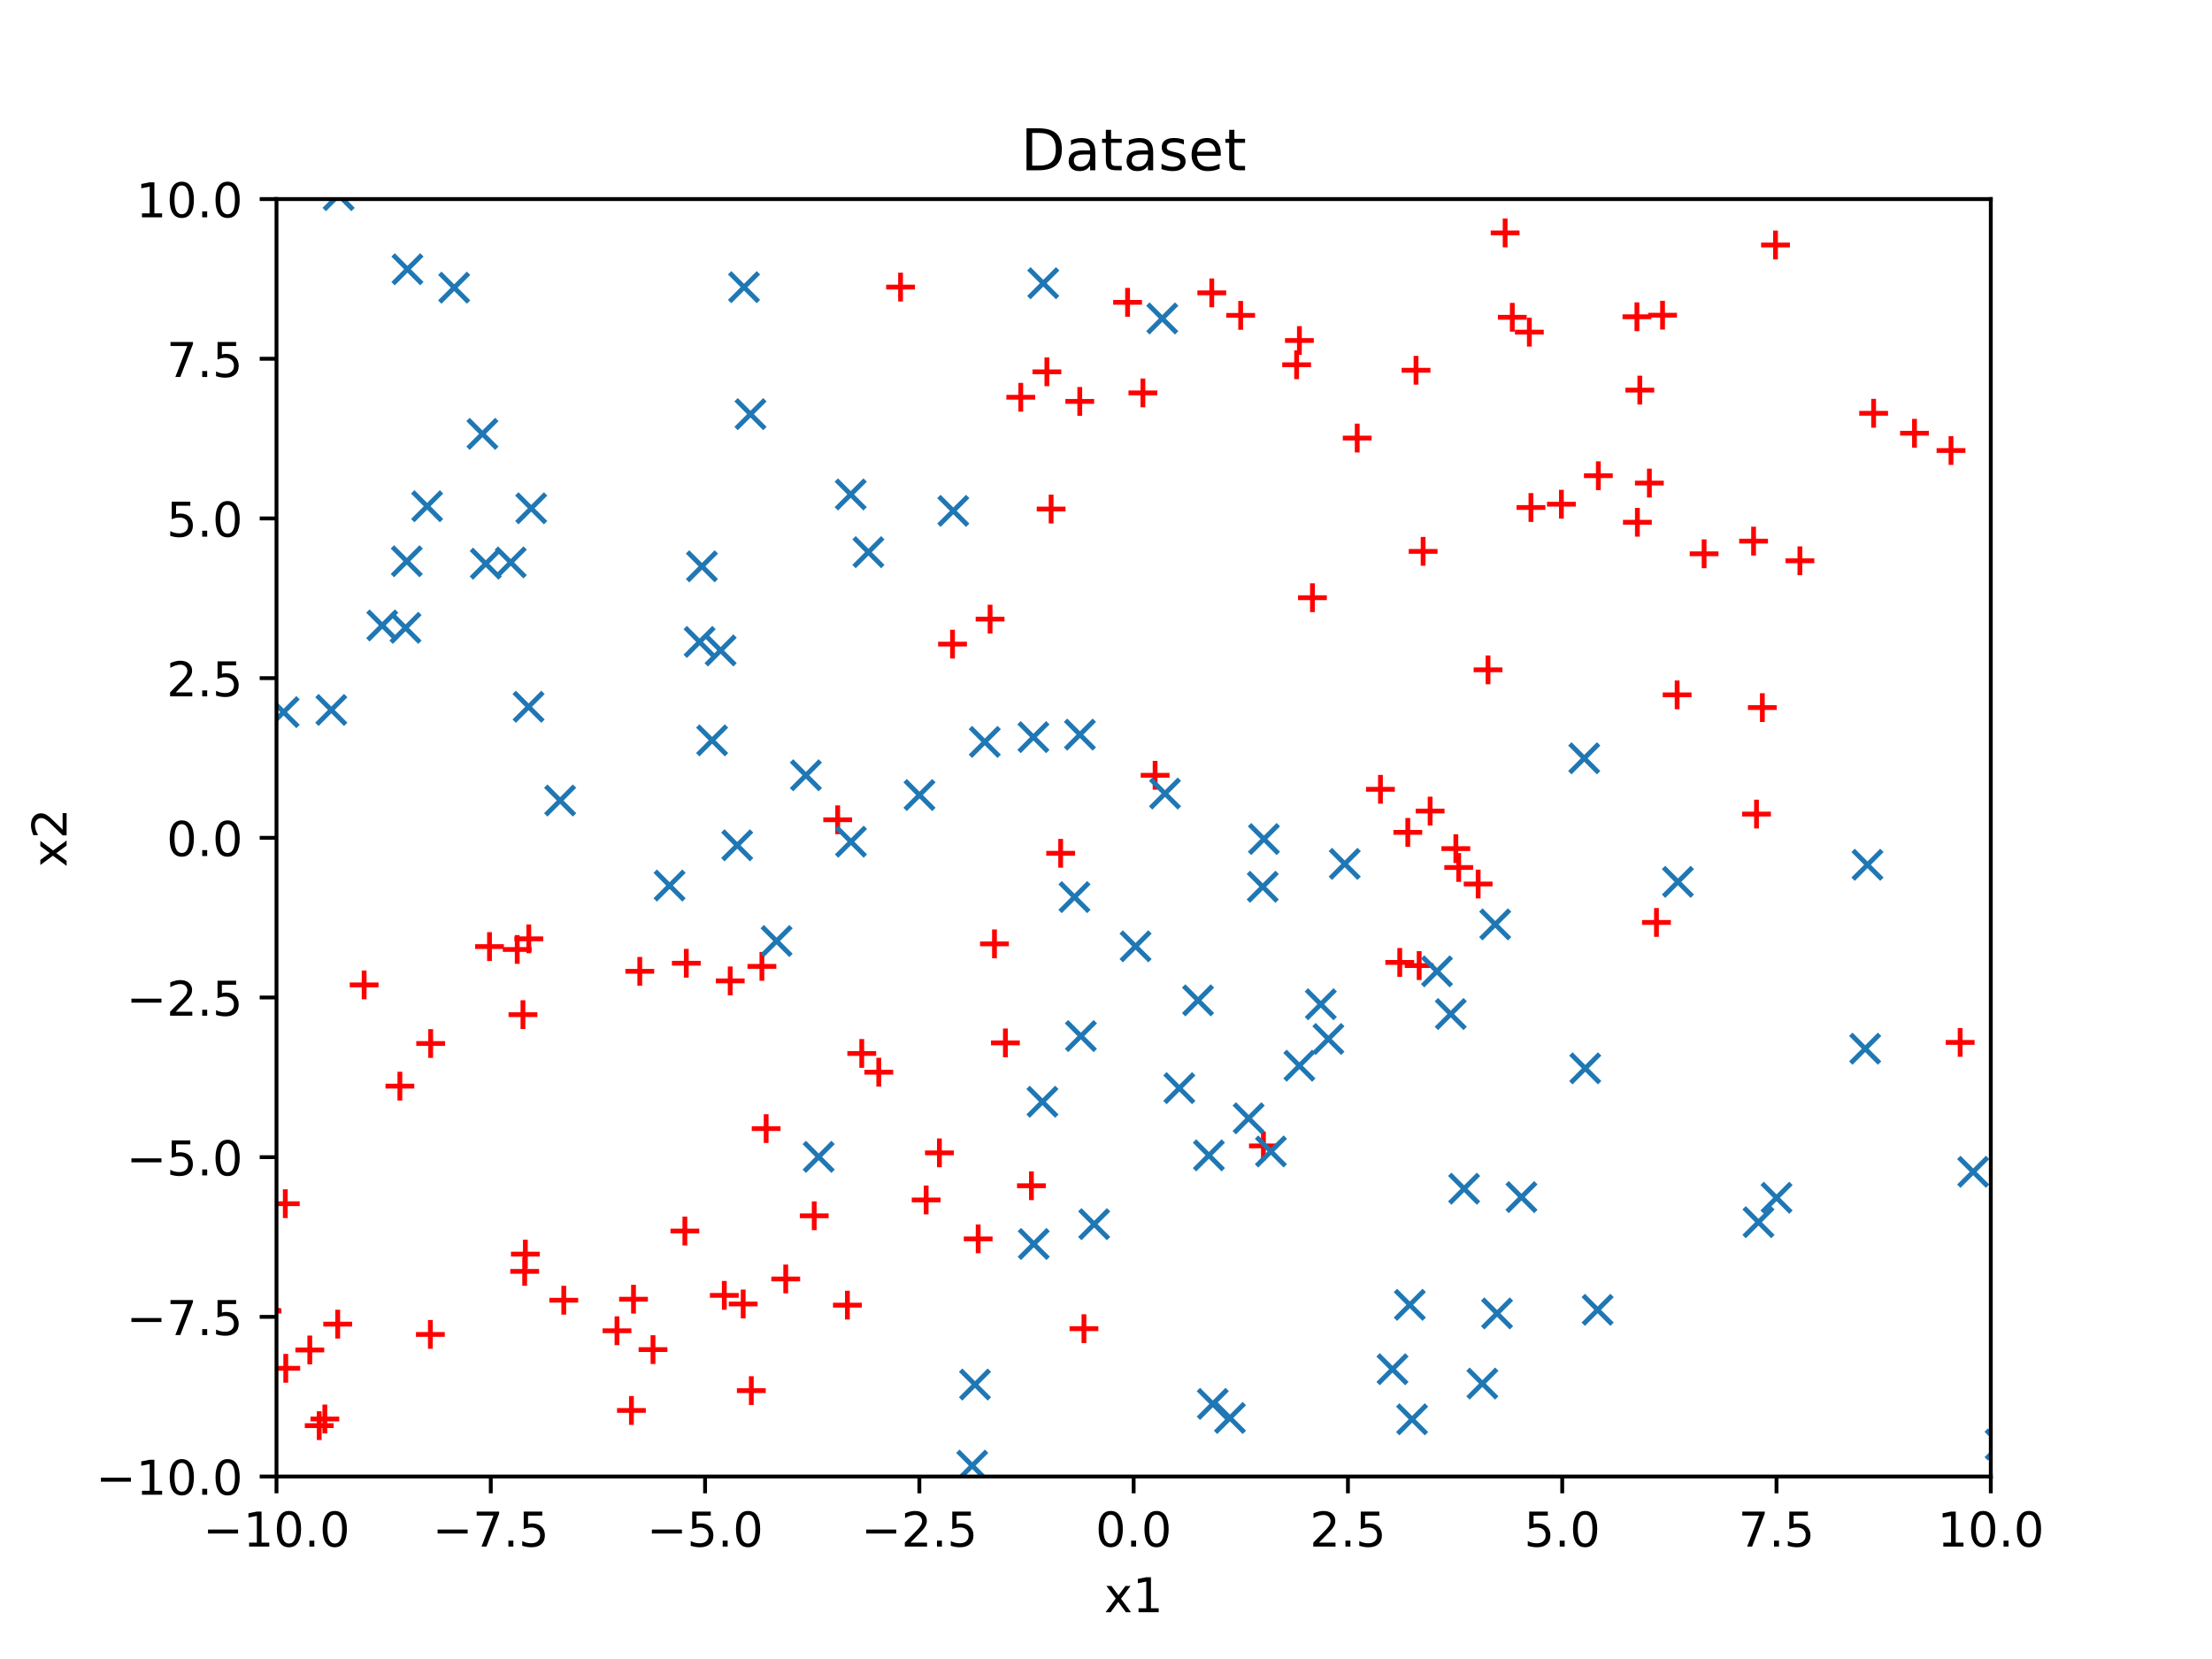 <?xml version="1.0" encoding="utf-8" standalone="no"?>
<!DOCTYPE svg PUBLIC "-//W3C//DTD SVG 1.1//EN"
  "http://www.w3.org/Graphics/SVG/1.1/DTD/svg11.dtd">
<!-- Created with matplotlib (https://matplotlib.org/) -->
<svg height="345.6pt" version="1.1" viewBox="0 0 460.8 345.6" width="460.8pt" xmlns="http://www.w3.org/2000/svg" xmlns:xlink="http://www.w3.org/1999/xlink">
 <defs>
  <style type="text/css">
*{stroke-linecap:butt;stroke-linejoin:round;}
  </style>
 </defs>
 <g id="figure_1">
  <g id="patch_1">
   <path d="M 0 345.6 
L 460.8 345.6 
L 460.8 0 
L 0 0 
z
" style="fill:#ffffff;"/>
  </g>
  <g id="axes_1">
   <g id="patch_2">
    <path d="M 57.6 307.584 
L 414.72 307.584 
L 414.72 41.472 
L 57.6 41.472 
z
" style="fill:#ffffff;"/>
   </g>
   <g id="matplotlib.axis_1">
    <g id="xtick_1">
     <g id="line2d_1">
      <defs>
       <path d="M 0 0 
L 0 3.5 
" id="mf92f928854" style="stroke:#000000;stroke-width:0.8;"/>
      </defs>
      <g>
       <use style="stroke:#000000;stroke-width:0.8;" x="57.6" xlink:href="#mf92f928854" y="307.584"/>
      </g>
     </g>
     <g id="text_1">
      <!-- −10.0 -->
      <defs>
       <path d="M 10.594 35.5 
L 73.188 35.5 
L 73.188 27.203 
L 10.594 27.203 
z
" id="DejaVuSans-8722"/>
       <path d="M 12.406 8.297 
L 28.516 8.297 
L 28.516 63.922 
L 10.984 60.406 
L 10.984 69.391 
L 28.422 72.906 
L 38.281 72.906 
L 38.281 8.297 
L 54.391 8.297 
L 54.391 0 
L 12.406 0 
z
" id="DejaVuSans-49"/>
       <path d="M 31.781 66.406 
Q 24.172 66.406 20.328 58.906 
Q 16.5 51.422 16.5 36.375 
Q 16.5 21.391 20.328 13.891 
Q 24.172 6.391 31.781 6.391 
Q 39.453 6.391 43.281 13.891 
Q 47.125 21.391 47.125 36.375 
Q 47.125 51.422 43.281 58.906 
Q 39.453 66.406 31.781 66.406 
z
M 31.781 74.219 
Q 44.047 74.219 50.516 64.516 
Q 56.984 54.828 56.984 36.375 
Q 56.984 17.969 50.516 8.266 
Q 44.047 -1.422 31.781 -1.422 
Q 19.531 -1.422 13.062 8.266 
Q 6.594 17.969 6.594 36.375 
Q 6.594 54.828 13.062 64.516 
Q 19.531 74.219 31.781 74.219 
z
" id="DejaVuSans-48"/>
       <path d="M 10.688 12.406 
L 21 12.406 
L 21 0 
L 10.688 0 
z
" id="DejaVuSans-46"/>
      </defs>
      <g transform="translate(42.277 322.182)scale(0.1 -0.1)">
       <use xlink:href="#DejaVuSans-8722"/>
       <use x="83.789" xlink:href="#DejaVuSans-49"/>
       <use x="147.412" xlink:href="#DejaVuSans-48"/>
       <use x="211.035" xlink:href="#DejaVuSans-46"/>
       <use x="242.822" xlink:href="#DejaVuSans-48"/>
      </g>
     </g>
    </g>
    <g id="xtick_2">
     <g id="line2d_2">
      <g>
       <use style="stroke:#000000;stroke-width:0.8;" x="102.24" xlink:href="#mf92f928854" y="307.584"/>
      </g>
     </g>
     <g id="text_2">
      <!-- −7.5 -->
      <defs>
       <path d="M 8.203 72.906 
L 55.078 72.906 
L 55.078 68.703 
L 28.609 0 
L 18.312 0 
L 43.219 64.594 
L 8.203 64.594 
z
" id="DejaVuSans-55"/>
       <path d="M 10.797 72.906 
L 49.516 72.906 
L 49.516 64.594 
L 19.828 64.594 
L 19.828 46.734 
Q 21.969 47.469 24.109 47.828 
Q 26.266 48.188 28.422 48.188 
Q 40.625 48.188 47.75 41.5 
Q 54.891 34.812 54.891 23.391 
Q 54.891 11.625 47.562 5.094 
Q 40.234 -1.422 26.906 -1.422 
Q 22.312 -1.422 17.547 -0.641 
Q 12.797 0.141 7.719 1.703 
L 7.719 11.625 
Q 12.109 9.234 16.797 8.062 
Q 21.484 6.891 26.703 6.891 
Q 35.156 6.891 40.078 11.328 
Q 45.016 15.766 45.016 23.391 
Q 45.016 31 40.078 35.438 
Q 35.156 39.891 26.703 39.891 
Q 22.75 39.891 18.812 39.016 
Q 14.891 38.141 10.797 36.281 
z
" id="DejaVuSans-53"/>
      </defs>
      <g transform="translate(90.099 322.182)scale(0.1 -0.1)">
       <use xlink:href="#DejaVuSans-8722"/>
       <use x="83.789" xlink:href="#DejaVuSans-55"/>
       <use x="147.412" xlink:href="#DejaVuSans-46"/>
       <use x="179.199" xlink:href="#DejaVuSans-53"/>
      </g>
     </g>
    </g>
    <g id="xtick_3">
     <g id="line2d_3">
      <g>
       <use style="stroke:#000000;stroke-width:0.8;" x="146.88" xlink:href="#mf92f928854" y="307.584"/>
      </g>
     </g>
     <g id="text_3">
      <!-- −5.0 -->
      <g transform="translate(134.739 322.182)scale(0.1 -0.1)">
       <use xlink:href="#DejaVuSans-8722"/>
       <use x="83.789" xlink:href="#DejaVuSans-53"/>
       <use x="147.412" xlink:href="#DejaVuSans-46"/>
       <use x="179.199" xlink:href="#DejaVuSans-48"/>
      </g>
     </g>
    </g>
    <g id="xtick_4">
     <g id="line2d_4">
      <g>
       <use style="stroke:#000000;stroke-width:0.8;" x="191.52" xlink:href="#mf92f928854" y="307.584"/>
      </g>
     </g>
     <g id="text_4">
      <!-- −2.5 -->
      <defs>
       <path d="M 19.188 8.297 
L 53.609 8.297 
L 53.609 0 
L 7.328 0 
L 7.328 8.297 
Q 12.938 14.109 22.625 23.891 
Q 32.328 33.688 34.812 36.531 
Q 39.547 41.844 41.422 45.531 
Q 43.312 49.219 43.312 52.781 
Q 43.312 58.594 39.234 62.25 
Q 35.156 65.922 28.609 65.922 
Q 23.969 65.922 18.812 64.312 
Q 13.672 62.703 7.812 59.422 
L 7.812 69.391 
Q 13.766 71.781 18.938 73 
Q 24.125 74.219 28.422 74.219 
Q 39.75 74.219 46.484 68.547 
Q 53.219 62.891 53.219 53.422 
Q 53.219 48.922 51.531 44.891 
Q 49.859 40.875 45.406 35.406 
Q 44.188 33.984 37.641 27.219 
Q 31.109 20.453 19.188 8.297 
z
" id="DejaVuSans-50"/>
      </defs>
      <g transform="translate(179.379 322.182)scale(0.1 -0.1)">
       <use xlink:href="#DejaVuSans-8722"/>
       <use x="83.789" xlink:href="#DejaVuSans-50"/>
       <use x="147.412" xlink:href="#DejaVuSans-46"/>
       <use x="179.199" xlink:href="#DejaVuSans-53"/>
      </g>
     </g>
    </g>
    <g id="xtick_5">
     <g id="line2d_5">
      <g>
       <use style="stroke:#000000;stroke-width:0.8;" x="236.16" xlink:href="#mf92f928854" y="307.584"/>
      </g>
     </g>
     <g id="text_5">
      <!-- 0.0 -->
      <g transform="translate(228.208 322.182)scale(0.1 -0.1)">
       <use xlink:href="#DejaVuSans-48"/>
       <use x="63.623" xlink:href="#DejaVuSans-46"/>
       <use x="95.41" xlink:href="#DejaVuSans-48"/>
      </g>
     </g>
    </g>
    <g id="xtick_6">
     <g id="line2d_6">
      <g>
       <use style="stroke:#000000;stroke-width:0.8;" x="280.8" xlink:href="#mf92f928854" y="307.584"/>
      </g>
     </g>
     <g id="text_6">
      <!-- 2.5 -->
      <g transform="translate(272.848 322.182)scale(0.1 -0.1)">
       <use xlink:href="#DejaVuSans-50"/>
       <use x="63.623" xlink:href="#DejaVuSans-46"/>
       <use x="95.41" xlink:href="#DejaVuSans-53"/>
      </g>
     </g>
    </g>
    <g id="xtick_7">
     <g id="line2d_7">
      <g>
       <use style="stroke:#000000;stroke-width:0.8;" x="325.44" xlink:href="#mf92f928854" y="307.584"/>
      </g>
     </g>
     <g id="text_7">
      <!-- 5.0 -->
      <g transform="translate(317.488 322.182)scale(0.1 -0.1)">
       <use xlink:href="#DejaVuSans-53"/>
       <use x="63.623" xlink:href="#DejaVuSans-46"/>
       <use x="95.41" xlink:href="#DejaVuSans-48"/>
      </g>
     </g>
    </g>
    <g id="xtick_8">
     <g id="line2d_8">
      <g>
       <use style="stroke:#000000;stroke-width:0.8;" x="370.08" xlink:href="#mf92f928854" y="307.584"/>
      </g>
     </g>
     <g id="text_8">
      <!-- 7.5 -->
      <g transform="translate(362.128 322.182)scale(0.1 -0.1)">
       <use xlink:href="#DejaVuSans-55"/>
       <use x="63.623" xlink:href="#DejaVuSans-46"/>
       <use x="95.41" xlink:href="#DejaVuSans-53"/>
      </g>
     </g>
    </g>
    <g id="xtick_9">
     <g id="line2d_9">
      <g>
       <use style="stroke:#000000;stroke-width:0.8;" x="414.72" xlink:href="#mf92f928854" y="307.584"/>
      </g>
     </g>
     <g id="text_9">
      <!-- 10.0 -->
      <g transform="translate(403.587 322.182)scale(0.1 -0.1)">
       <use xlink:href="#DejaVuSans-49"/>
       <use x="63.623" xlink:href="#DejaVuSans-48"/>
       <use x="127.246" xlink:href="#DejaVuSans-46"/>
       <use x="159.033" xlink:href="#DejaVuSans-48"/>
      </g>
     </g>
    </g>
    <g id="text_10">
     <!-- x1 -->
     <defs>
      <path d="M 54.891 54.688 
L 35.109 28.078 
L 55.906 0 
L 45.312 0 
L 29.391 21.484 
L 13.484 0 
L 2.875 0 
L 24.125 28.609 
L 4.688 54.688 
L 15.281 54.688 
L 29.781 35.203 
L 44.281 54.688 
z
" id="DejaVuSans-120"/>
     </defs>
     <g transform="translate(230.019 335.861)scale(0.1 -0.1)">
      <use xlink:href="#DejaVuSans-120"/>
      <use x="59.18" xlink:href="#DejaVuSans-49"/>
     </g>
    </g>
   </g>
   <g id="matplotlib.axis_2">
    <g id="ytick_1">
     <g id="line2d_10">
      <defs>
       <path d="M 0 0 
L -3.5 0 
" id="meedbbfdfb5" style="stroke:#000000;stroke-width:0.8;"/>
      </defs>
      <g>
       <use style="stroke:#000000;stroke-width:0.8;" x="57.6" xlink:href="#meedbbfdfb5" y="307.584"/>
      </g>
     </g>
     <g id="text_11">
      <!-- −10.0 -->
      <g transform="translate(19.955 311.383)scale(0.1 -0.1)">
       <use xlink:href="#DejaVuSans-8722"/>
       <use x="83.789" xlink:href="#DejaVuSans-49"/>
       <use x="147.412" xlink:href="#DejaVuSans-48"/>
       <use x="211.035" xlink:href="#DejaVuSans-46"/>
       <use x="242.822" xlink:href="#DejaVuSans-48"/>
      </g>
     </g>
    </g>
    <g id="ytick_2">
     <g id="line2d_11">
      <g>
       <use style="stroke:#000000;stroke-width:0.8;" x="57.6" xlink:href="#meedbbfdfb5" y="274.32"/>
      </g>
     </g>
     <g id="text_12">
      <!-- −7.5 -->
      <g transform="translate(26.317 278.119)scale(0.1 -0.1)">
       <use xlink:href="#DejaVuSans-8722"/>
       <use x="83.789" xlink:href="#DejaVuSans-55"/>
       <use x="147.412" xlink:href="#DejaVuSans-46"/>
       <use x="179.199" xlink:href="#DejaVuSans-53"/>
      </g>
     </g>
    </g>
    <g id="ytick_3">
     <g id="line2d_12">
      <g>
       <use style="stroke:#000000;stroke-width:0.8;" x="57.6" xlink:href="#meedbbfdfb5" y="241.056"/>
      </g>
     </g>
     <g id="text_13">
      <!-- −5.0 -->
      <g transform="translate(26.317 244.855)scale(0.1 -0.1)">
       <use xlink:href="#DejaVuSans-8722"/>
       <use x="83.789" xlink:href="#DejaVuSans-53"/>
       <use x="147.412" xlink:href="#DejaVuSans-46"/>
       <use x="179.199" xlink:href="#DejaVuSans-48"/>
      </g>
     </g>
    </g>
    <g id="ytick_4">
     <g id="line2d_13">
      <g>
       <use style="stroke:#000000;stroke-width:0.8;" x="57.6" xlink:href="#meedbbfdfb5" y="207.792"/>
      </g>
     </g>
     <g id="text_14">
      <!-- −2.5 -->
      <g transform="translate(26.317 211.591)scale(0.1 -0.1)">
       <use xlink:href="#DejaVuSans-8722"/>
       <use x="83.789" xlink:href="#DejaVuSans-50"/>
       <use x="147.412" xlink:href="#DejaVuSans-46"/>
       <use x="179.199" xlink:href="#DejaVuSans-53"/>
      </g>
     </g>
    </g>
    <g id="ytick_5">
     <g id="line2d_14">
      <g>
       <use style="stroke:#000000;stroke-width:0.8;" x="57.6" xlink:href="#meedbbfdfb5" y="174.528"/>
      </g>
     </g>
     <g id="text_15">
      <!-- 0.0 -->
      <g transform="translate(34.697 178.327)scale(0.1 -0.1)">
       <use xlink:href="#DejaVuSans-48"/>
       <use x="63.623" xlink:href="#DejaVuSans-46"/>
       <use x="95.41" xlink:href="#DejaVuSans-48"/>
      </g>
     </g>
    </g>
    <g id="ytick_6">
     <g id="line2d_15">
      <g>
       <use style="stroke:#000000;stroke-width:0.8;" x="57.6" xlink:href="#meedbbfdfb5" y="141.264"/>
      </g>
     </g>
     <g id="text_16">
      <!-- 2.5 -->
      <g transform="translate(34.697 145.063)scale(0.1 -0.1)">
       <use xlink:href="#DejaVuSans-50"/>
       <use x="63.623" xlink:href="#DejaVuSans-46"/>
       <use x="95.41" xlink:href="#DejaVuSans-53"/>
      </g>
     </g>
    </g>
    <g id="ytick_7">
     <g id="line2d_16">
      <g>
       <use style="stroke:#000000;stroke-width:0.8;" x="57.6" xlink:href="#meedbbfdfb5" y="108"/>
      </g>
     </g>
     <g id="text_17">
      <!-- 5.0 -->
      <g transform="translate(34.697 111.799)scale(0.1 -0.1)">
       <use xlink:href="#DejaVuSans-53"/>
       <use x="63.623" xlink:href="#DejaVuSans-46"/>
       <use x="95.41" xlink:href="#DejaVuSans-48"/>
      </g>
     </g>
    </g>
    <g id="ytick_8">
     <g id="line2d_17">
      <g>
       <use style="stroke:#000000;stroke-width:0.8;" x="57.6" xlink:href="#meedbbfdfb5" y="74.736"/>
      </g>
     </g>
     <g id="text_18">
      <!-- 7.5 -->
      <g transform="translate(34.697 78.535)scale(0.1 -0.1)">
       <use xlink:href="#DejaVuSans-55"/>
       <use x="63.623" xlink:href="#DejaVuSans-46"/>
       <use x="95.41" xlink:href="#DejaVuSans-53"/>
      </g>
     </g>
    </g>
    <g id="ytick_9">
     <g id="line2d_18">
      <g>
       <use style="stroke:#000000;stroke-width:0.8;" x="57.6" xlink:href="#meedbbfdfb5" y="41.472"/>
      </g>
     </g>
     <g id="text_19">
      <!-- 10.0 -->
      <g transform="translate(28.334 45.271)scale(0.1 -0.1)">
       <use xlink:href="#DejaVuSans-49"/>
       <use x="63.623" xlink:href="#DejaVuSans-48"/>
       <use x="127.246" xlink:href="#DejaVuSans-46"/>
       <use x="159.033" xlink:href="#DejaVuSans-48"/>
      </g>
     </g>
    </g>
    <g id="text_20">
     <!-- x2 -->
     <g transform="translate(13.875 180.669)rotate(-90)scale(0.1 -0.1)">
      <use xlink:href="#DejaVuSans-120"/>
      <use x="59.18" xlink:href="#DejaVuSans-50"/>
     </g>
    </g>
   </g>
   <g id="line2d_19">
    <defs>
     <path d="M -3 0 
L 3 0 
M 0 3 
L 0 -3 
" id="m9017fbac3b" style="stroke:#ff0000;"/>
    </defs>
    <g clip-path="url(#p4b00dcf772)">
     <use style="fill:#ff0000;stroke:#ff0000;" x="270.689" xlink:href="#m9017fbac3b" y="70.936"/>
     <use style="fill:#ff0000;stroke:#ff0000;" x="258.455" xlink:href="#m9017fbac3b" y="65.698"/>
     <use style="fill:#ff0000;stroke:#ff0000;" x="442.585" xlink:href="#m9017fbac3b" y="113.683"/>
     <use style="fill:#ff0000;stroke:#ff0000;" x="345.071" xlink:href="#m9017fbac3b" y="192.16"/>
     <use style="fill:#ff0000;stroke:#ff0000;" x="77.43" xlink:href="#m9017fbac3b" y="324.369"/>
     <use style="fill:#ff0000;stroke:#ff0000;" x="64.536" xlink:href="#m9017fbac3b" y="281.222"/>
     <use style="fill:#ff0000;stroke:#ff0000;" x="108.941" xlink:href="#m9017fbac3b" y="211.369"/>
     <use style="fill:#ff0000;stroke:#ff0000;" x="365.912" xlink:href="#m9017fbac3b" y="169.586"/>
     <use style="fill:#ff0000;stroke:#ff0000;" x="116.463" xlink:href="#m9017fbac3b" y="335.233"/>
     <use style="fill:#ff0000;stroke:#ff0000;" x="131.971" xlink:href="#m9017fbac3b" y="270.646"/>
     <use style="fill:#ff0000;stroke:#ff0000;" x="318.926" xlink:href="#m9017fbac3b" y="105.721"/>
     <use style="fill:#ff0000;stroke:#ff0000;" x="293.271" xlink:href="#m9017fbac3b" y="173.395"/>
     <use style="fill:#ff0000;stroke:#ff0000;" x="367.13" xlink:href="#m9017fbac3b" y="147.403"/>
     <use style="fill:#ff0000;stroke:#ff0000;" x="303.279" xlink:href="#m9017fbac3b" y="176.784"/>
     <use style="fill:#ff0000;stroke:#ff0000;" x="309.984" xlink:href="#m9017fbac3b" y="139.54"/>
     <use style="fill:#ff0000;stroke:#ff0000;" x="169.617" xlink:href="#m9017fbac3b" y="253.272"/>
     <use style="fill:#ff0000;stroke:#ff0000;" x="270.109" xlink:href="#m9017fbac3b" y="75.985"/>
     <use style="fill:#ff0000;stroke:#ff0000;" x="198.43" xlink:href="#m9017fbac3b" y="134.182"/>
     <use style="fill:#ff0000;stroke:#ff0000;" x="179.52" xlink:href="#m9017fbac3b" y="219.454"/>
     <use style="fill:#ff0000;stroke:#ff0000;" x="117.442" xlink:href="#m9017fbac3b" y="270.858"/>
     <use style="fill:#ff0000;stroke:#ff0000;" x="30.772" xlink:href="#m9017fbac3b" y="251.647"/>
     <use style="fill:#ff0000;stroke:#ff0000;" x="187.604" xlink:href="#m9017fbac3b" y="59.805"/>
     <use style="fill:#ff0000;stroke:#ff0000;" x="282.73" xlink:href="#m9017fbac3b" y="91.256"/>
     <use style="fill:#ff0000;stroke:#ff0000;" x="349.378" xlink:href="#m9017fbac3b" y="144.75"/>
     <use style="fill:#ff0000;stroke:#ff0000;" x="195.696" xlink:href="#m9017fbac3b" y="240.159"/>
     <use style="fill:#ff0000;stroke:#ff0000;" x="110.159" xlink:href="#m9017fbac3b" y="195.577"/>
     <use style="fill:#ff0000;stroke:#ff0000;" x="390.31" xlink:href="#m9017fbac3b" y="86.095"/>
     <use style="fill:#ff0000;stroke:#ff0000;" x="398.824" xlink:href="#m9017fbac3b" y="90.253"/>
     <use style="fill:#ff0000;stroke:#ff0000;" x="154.817" xlink:href="#m9017fbac3b" y="271.646"/>
     <use style="fill:#ff0000;stroke:#ff0000;" x="107.861" xlink:href="#m9017fbac3b" y="312.435"/>
     <use style="fill:#ff0000;stroke:#ff0000;" x="67.671" xlink:href="#m9017fbac3b" y="295.6"/>
     <use style="fill:#ff0000;stroke:#ff0000;" x="26.853" xlink:href="#m9017fbac3b" y="276.257"/>
     <use style="fill:#ff0000;stroke:#ff0000;" x="131.538" xlink:href="#m9017fbac3b" y="293.825"/>
     <use style="fill:#ff0000;stroke:#ff0000;" x="174.504" xlink:href="#m9017fbac3b" y="170.775"/>
     <use style="fill:#ff0000;stroke:#ff0000;" x="159.603" xlink:href="#m9017fbac3b" y="235.109"/>
     <use style="fill:#ff0000;stroke:#ff0000;" x="75.859" xlink:href="#m9017fbac3b" y="205.171"/>
     <use style="fill:#ff0000;stroke:#ff0000;" x="150.887" xlink:href="#m9017fbac3b" y="269.85"/>
     <use style="fill:#ff0000;stroke:#ff0000;" x="234.894" xlink:href="#m9017fbac3b" y="62.981"/>
     <use style="fill:#ff0000;stroke:#ff0000;" x="156.512" xlink:href="#m9017fbac3b" y="289.688"/>
     <use style="fill:#ff0000;stroke:#ff0000;" x="325.268" xlink:href="#m9017fbac3b" y="105.036"/>
     <use style="fill:#ff0000;stroke:#ff0000;" x="287.575" xlink:href="#m9017fbac3b" y="164.427"/>
     <use style="fill:#ff0000;stroke:#ff0000;" x="406.429" xlink:href="#m9017fbac3b" y="93.852"/>
     <use style="fill:#ff0000;stroke:#ff0000;" x="318.591" xlink:href="#m9017fbac3b" y="69.188"/>
     <use style="fill:#ff0000;stroke:#ff0000;" x="70.351" xlink:href="#m9017fbac3b" y="275.843"/>
     <use style="fill:#ff0000;stroke:#ff0000;" x="142.671" xlink:href="#m9017fbac3b" y="256.443"/>
     <use style="fill:#ff0000;stroke:#ff0000;" x="43.116" xlink:href="#m9017fbac3b" y="209.637"/>
     <use style="fill:#ff0000;stroke:#ff0000;" x="128.529" xlink:href="#m9017fbac3b" y="277.221"/>
     <use style="fill:#ff0000;stroke:#ff0000;" x="346.339" xlink:href="#m9017fbac3b" y="65.657"/>
     <use style="fill:#ff0000;stroke:#ff0000;" x="315.039" xlink:href="#m9017fbac3b" y="66.099"/>
     <use style="fill:#ff0000;stroke:#ff0000;" x="273.406" xlink:href="#m9017fbac3b" y="124.515"/>
     <use style="fill:#ff0000;stroke:#ff0000;" x="183.066" xlink:href="#m9017fbac3b" y="223.358"/>
     <use style="fill:#ff0000;stroke:#ff0000;" x="252.435" xlink:href="#m9017fbac3b" y="61.01"/>
     <use style="fill:#ff0000;stroke:#ff0000;" x="374.952" xlink:href="#m9017fbac3b" y="116.82"/>
     <use style="fill:#ff0000;stroke:#ff0000;" x="55.492" xlink:href="#m9017fbac3b" y="272.991"/>
     <use style="fill:#ff0000;stroke:#ff0000;" x="408.337" xlink:href="#m9017fbac3b" y="217.153"/>
     <use style="fill:#ff0000;stroke:#ff0000;" x="203.772" xlink:href="#m9017fbac3b" y="258.076"/>
     <use style="fill:#ff0000;stroke:#ff0000;" x="209.445" xlink:href="#m9017fbac3b" y="217.25"/>
     <use style="fill:#ff0000;stroke:#ff0000;" x="107.747" xlink:href="#m9017fbac3b" y="197.79"/>
     <use style="fill:#ff0000;stroke:#ff0000;" x="240.631" xlink:href="#m9017fbac3b" y="161.505"/>
     <use style="fill:#ff0000;stroke:#ff0000;" x="218.086" xlink:href="#m9017fbac3b" y="77.455"/>
     <use style="fill:#ff0000;stroke:#ff0000;" x="20.046" xlink:href="#m9017fbac3b" y="191.567"/>
     <use style="fill:#ff0000;stroke:#ff0000;" x="176.529" xlink:href="#m9017fbac3b" y="271.884"/>
     <use style="fill:#ff0000;stroke:#ff0000;" x="333.995" xlink:href="#m9017fbac3b" y="22.626"/>
     <use style="fill:#ff0000;stroke:#ff0000;" x="152.114" xlink:href="#m9017fbac3b" y="204.336"/>
     <use style="fill:#ff0000;stroke:#ff0000;" x="218.967" xlink:href="#m9017fbac3b" y="106.04"/>
     <use style="fill:#ff0000;stroke:#ff0000;" x="263.193" xlink:href="#m9017fbac3b" y="238.715"/>
     <use style="fill:#ff0000;stroke:#ff0000;" x="59.435" xlink:href="#m9017fbac3b" y="250.753"/>
     <use style="fill:#ff0000;stroke:#ff0000;" x="192.932" xlink:href="#m9017fbac3b" y="249.97"/>
     <use style="fill:#ff0000;stroke:#ff0000;" x="297.921" xlink:href="#m9017fbac3b" y="168.957"/>
     <use style="fill:#ff0000;stroke:#ff0000;" x="294.986" xlink:href="#m9017fbac3b" y="77.132"/>
     <use style="fill:#ff0000;stroke:#ff0000;" x="190.362" xlink:href="#m9017fbac3b" y="352.258"/>
     <use style="fill:#ff0000;stroke:#ff0000;" x="369.872" xlink:href="#m9017fbac3b" y="51.038"/>
     <use style="fill:#ff0000;stroke:#ff0000;" x="341.003" xlink:href="#m9017fbac3b" y="65.985"/>
     <use style="fill:#ff0000;stroke:#ff0000;" x="214.863" xlink:href="#m9017fbac3b" y="247.014"/>
     <use style="fill:#ff0000;stroke:#ff0000;" x="89.653" xlink:href="#m9017fbac3b" y="277.982"/>
     <use style="fill:#ff0000;stroke:#ff0000;" x="23.335" xlink:href="#m9017fbac3b" y="290.426"/>
     <use style="fill:#ff0000;stroke:#ff0000;" x="158.72" xlink:href="#m9017fbac3b" y="201.314"/>
     <use style="fill:#ff0000;stroke:#ff0000;" x="343.594" xlink:href="#m9017fbac3b" y="100.632"/>
     <use style="fill:#ff0000;stroke:#ff0000;" x="19.158" xlink:href="#m9017fbac3b" y="236.761"/>
     <use style="fill:#ff0000;stroke:#ff0000;" x="206.254" xlink:href="#m9017fbac3b" y="128.972"/>
     <use style="fill:#ff0000;stroke:#ff0000;" x="163.683" xlink:href="#m9017fbac3b" y="266.433"/>
     <use style="fill:#ff0000;stroke:#ff0000;" x="142.019" xlink:href="#m9017fbac3b" y="335.448"/>
     <use style="fill:#ff0000;stroke:#ff0000;" x="341.606" xlink:href="#m9017fbac3b" y="81.268"/>
     <use style="fill:#ff0000;stroke:#ff0000;" x="262.223" xlink:href="#m9017fbac3b" y="23.607"/>
     <use style="fill:#ff0000;stroke:#ff0000;" x="55.627" xlink:href="#m9017fbac3b" y="273.122"/>
     <use style="fill:#ff0000;stroke:#ff0000;" x="354.995" xlink:href="#m9017fbac3b" y="115.366"/>
     <use style="fill:#ff0000;stroke:#ff0000;" x="313.547" xlink:href="#m9017fbac3b" y="48.518"/>
     <use style="fill:#ff0000;stroke:#ff0000;" x="109.298" xlink:href="#m9017fbac3b" y="264.85"/>
     <use style="fill:#ff0000;stroke:#ff0000;" x="220.956" xlink:href="#m9017fbac3b" y="177.758"/>
     <use style="fill:#ff0000;stroke:#ff0000;" x="101.972" xlink:href="#m9017fbac3b" y="197.193"/>
     <use style="fill:#ff0000;stroke:#ff0000;" x="59.532" xlink:href="#m9017fbac3b" y="285.042"/>
     <use style="fill:#ff0000;stroke:#ff0000;" x="136.031" xlink:href="#m9017fbac3b" y="281.146"/>
     <use style="fill:#ff0000;stroke:#ff0000;" x="133.278" xlink:href="#m9017fbac3b" y="202.342"/>
     <use style="fill:#ff0000;stroke:#ff0000;" x="207.167" xlink:href="#m9017fbac3b" y="196.625"/>
     <use style="fill:#ff0000;stroke:#ff0000;" x="66.497" xlink:href="#m9017fbac3b" y="296.989"/>
     <use style="fill:#ff0000;stroke:#ff0000;" x="303.877" xlink:href="#m9017fbac3b" y="180.71"/>
     <use style="fill:#ff0000;stroke:#ff0000;" x="208.311" xlink:href="#m9017fbac3b" y="313.83"/>
     <use style="fill:#ff0000;stroke:#ff0000;" x="296.46" xlink:href="#m9017fbac3b" y="114.86"/>
     <use style="fill:#ff0000;stroke:#ff0000;" x="225.805" xlink:href="#m9017fbac3b" y="276.789"/>
     <use style="fill:#ff0000;stroke:#ff0000;" x="365.302" xlink:href="#m9017fbac3b" y="112.724"/>
     <use style="fill:#ff0000;stroke:#ff0000;" x="89.718" xlink:href="#m9017fbac3b" y="217.384"/>
     <use style="fill:#ff0000;stroke:#ff0000;" x="341.097" xlink:href="#m9017fbac3b" y="108.799"/>
     <use style="fill:#ff0000;stroke:#ff0000;" x="238.087" xlink:href="#m9017fbac3b" y="81.851"/>
     <use style="fill:#ff0000;stroke:#ff0000;" x="83.303" xlink:href="#m9017fbac3b" y="226.261"/>
     <use style="fill:#ff0000;stroke:#ff0000;" x="332.965" xlink:href="#m9017fbac3b" y="99.1"/>
     <use style="fill:#ff0000;stroke:#ff0000;" x="224.935" xlink:href="#m9017fbac3b" y="83.618"/>
     <use style="fill:#ff0000;stroke:#ff0000;" x="291.594" xlink:href="#m9017fbac3b" y="200.49"/>
     <use style="fill:#ff0000;stroke:#ff0000;" x="295.638" xlink:href="#m9017fbac3b" y="201.148"/>
     <use style="fill:#ff0000;stroke:#ff0000;" x="109.443" xlink:href="#m9017fbac3b" y="261.256"/>
     <use style="fill:#ff0000;stroke:#ff0000;" x="142.97" xlink:href="#m9017fbac3b" y="200.659"/>
     <use style="fill:#ff0000;stroke:#ff0000;" x="307.928" xlink:href="#m9017fbac3b" y="184.157"/>
     <use style="fill:#ff0000;stroke:#ff0000;" x="212.645" xlink:href="#m9017fbac3b" y="82.757"/>
    </g>
   </g>
   <g id="line2d_20">
    <defs>
     <path d="M -3 3 
L 3 -3 
M -3 -3 
L 3 3 
" id="m641f38490b" style="stroke:#1f77b4;"/>
    </defs>
    <g clip-path="url(#p4b00dcf772)">
     <use style="fill:#1f77b4;stroke:#1f77b4;" x="224.969" xlink:href="#m641f38490b" y="153.037"/>
     <use style="fill:#1f77b4;stroke:#1f77b4;" x="389.031" xlink:href="#m641f38490b" y="180.151"/>
     <use style="fill:#1f77b4;stroke:#1f77b4;" x="-1" xlink:href="#m641f38490b" y="134.171"/>
     <use style="fill:#1f77b4;stroke:#1f77b4;" x="-1" xlink:href="#m641f38490b" y="133.948"/>
     <use style="fill:#1f77b4;stroke:#1f77b4;" x="215.28" xlink:href="#m641f38490b" y="153.559"/>
     <use style="fill:#1f77b4;stroke:#1f77b4;" x="101.193" xlink:href="#m641f38490b" y="117.428"/>
     <use style="fill:#1f77b4;stroke:#1f77b4;" x="332.818" xlink:href="#m641f38490b" y="272.866"/>
     <use style="fill:#1f77b4;stroke:#1f77b4;" x="225.172" xlink:href="#m641f38490b" y="215.83"/>
     <use style="fill:#1f77b4;stroke:#1f77b4;" x="215.347" xlink:href="#m641f38490b" y="259.147"/>
     <use style="fill:#1f77b4;stroke:#1f77b4;" x="4.435" xlink:href="#m641f38490b" y="124.299"/>
     <use style="fill:#1f77b4;stroke:#1f77b4;" x="252.644" xlink:href="#m641f38490b" y="292.459"/>
     <use style="fill:#1f77b4;stroke:#1f77b4;" x="167.88" xlink:href="#m641f38490b" y="161.507"/>
     <use style="fill:#1f77b4;stroke:#1f77b4;" x="294.165" xlink:href="#m641f38490b" y="295.668"/>
     <use style="fill:#1f77b4;stroke:#1f77b4;" x="275.144" xlink:href="#m641f38490b" y="209.207"/>
     <use style="fill:#1f77b4;stroke:#1f77b4;" x="145.74" xlink:href="#m641f38490b" y="133.724"/>
     <use style="fill:#1f77b4;stroke:#1f77b4;" x="245.679" xlink:href="#m641f38490b" y="226.68"/>
     <use style="fill:#1f77b4;stroke:#1f77b4;" x="263.052" xlink:href="#m641f38490b" y="184.73"/>
     <use style="fill:#1f77b4;stroke:#1f77b4;" x="217.33" xlink:href="#m641f38490b" y="58.997"/>
     <use style="fill:#1f77b4;stroke:#1f77b4;" x="88.98" xlink:href="#m641f38490b" y="105.461"/>
     <use style="fill:#1f77b4;stroke:#1f77b4;" x="94.613" xlink:href="#m641f38490b" y="59.928"/>
     <use style="fill:#1f77b4;stroke:#1f77b4;" x="203.109" xlink:href="#m641f38490b" y="288.429"/>
     <use style="fill:#1f77b4;stroke:#1f77b4;" x="177.218" xlink:href="#m641f38490b" y="103.004"/>
     <use style="fill:#1f77b4;stroke:#1f77b4;" x="251.836" xlink:href="#m641f38490b" y="240.685"/>
     <use style="fill:#1f77b4;stroke:#1f77b4;" x="110.114" xlink:href="#m641f38490b" y="147.235"/>
     <use style="fill:#1f77b4;stroke:#1f77b4;" x="11.399" xlink:href="#m641f38490b" y="160.184"/>
     <use style="fill:#1f77b4;stroke:#1f77b4;" x="100.496" xlink:href="#m641f38490b" y="90.382"/>
     <use style="fill:#1f77b4;stroke:#1f77b4;" x="212.162" xlink:href="#m641f38490b" y="350.65"/>
     <use style="fill:#1f77b4;stroke:#1f77b4;" x="308.804" xlink:href="#m641f38490b" y="288.225"/>
     <use style="fill:#1f77b4;stroke:#1f77b4;" x="249.578" xlink:href="#m641f38490b" y="208.387"/>
     <use style="fill:#1f77b4;stroke:#1f77b4;" x="370.086" xlink:href="#m641f38490b" y="249.516"/>
     <use style="fill:#1f77b4;stroke:#1f77b4;" x="84.882" xlink:href="#m641f38490b" y="56.093"/>
     <use style="fill:#1f77b4;stroke:#1f77b4;" x="139.487" xlink:href="#m641f38490b" y="184.479"/>
     <use style="fill:#1f77b4;stroke:#1f77b4;" x="154.994" xlink:href="#m641f38490b" y="59.823"/>
     <use style="fill:#1f77b4;stroke:#1f77b4;" x="110.659" xlink:href="#m641f38490b" y="105.887"/>
     <use style="fill:#1f77b4;stroke:#1f77b4;" x="471.059" xlink:href="#m641f38490b" y="194.714"/>
     <use style="fill:#1f77b4;stroke:#1f77b4;" x="227.935" xlink:href="#m641f38490b" y="255.018"/>
     <use style="fill:#1f77b4;stroke:#1f77b4;" x="205.15" xlink:href="#m641f38490b" y="154.554"/>
     <use style="fill:#1f77b4;stroke:#1f77b4;" x="84.742" xlink:href="#m641f38490b" y="116.922"/>
     <use style="fill:#1f77b4;stroke:#1f77b4;" x="256.219" xlink:href="#m641f38490b" y="295.387"/>
     <use style="fill:#1f77b4;stroke:#1f77b4;" x="263.299" xlink:href="#m641f38490b" y="174.787"/>
     <use style="fill:#1f77b4;stroke:#1f77b4;" x="34.052" xlink:href="#m641f38490b" y="25.39"/>
     <use style="fill:#1f77b4;stroke:#1f77b4;" x="330.024" xlink:href="#m641f38490b" y="157.965"/>
     <use style="fill:#1f77b4;stroke:#1f77b4;" x="349.544" xlink:href="#m641f38490b" y="183.704"/>
     <use style="fill:#1f77b4;stroke:#1f77b4;" x="260.116" xlink:href="#m641f38490b" y="232.962"/>
     <use style="fill:#1f77b4;stroke:#1f77b4;" x="84.476" xlink:href="#m641f38490b" y="130.788"/>
     <use style="fill:#1f77b4;stroke:#1f77b4;" x="70.544" xlink:href="#m641f38490b" y="40.653"/>
     <use style="fill:#1f77b4;stroke:#1f77b4;" x="242.692" xlink:href="#m641f38490b" y="165.312"/>
     <use style="fill:#1f77b4;stroke:#1f77b4;" x="153.574" xlink:href="#m641f38490b" y="176.094"/>
     <use style="fill:#1f77b4;stroke:#1f77b4;" x="161.779" xlink:href="#m641f38490b" y="196.035"/>
     <use style="fill:#1f77b4;stroke:#1f77b4;" x="330.235" xlink:href="#m641f38490b" y="222.556"/>
     <use style="fill:#1f77b4;stroke:#1f77b4;" x="345.504" xlink:href="#m641f38490b" y="340.955"/>
     <use style="fill:#1f77b4;stroke:#1f77b4;" x="366.324" xlink:href="#m641f38490b" y="254.604"/>
     <use style="fill:#1f77b4;stroke:#1f77b4;" x="150.118" xlink:href="#m641f38490b" y="135.498"/>
     <use style="fill:#1f77b4;stroke:#1f77b4;" x="116.686" xlink:href="#m641f38490b" y="166.765"/>
     <use style="fill:#1f77b4;stroke:#1f77b4;" x="299.353" xlink:href="#m641f38490b" y="202.347"/>
     <use style="fill:#1f77b4;stroke:#1f77b4;" x="146.224" xlink:href="#m641f38490b" y="117.976"/>
     <use style="fill:#1f77b4;stroke:#1f77b4;" x="79.63" xlink:href="#m641f38490b" y="130.292"/>
     <use style="fill:#1f77b4;stroke:#1f77b4;" x="416.763" xlink:href="#m641f38490b" y="300.906"/>
     <use style="fill:#1f77b4;stroke:#1f77b4;" x="217.16" xlink:href="#m641f38490b" y="229.517"/>
     <use style="fill:#1f77b4;stroke:#1f77b4;" x="177.272" xlink:href="#m641f38490b" y="175.342"/>
     <use style="fill:#1f77b4;stroke:#1f77b4;" x="290.08" xlink:href="#m641f38490b" y="285.233"/>
     <use style="fill:#1f77b4;stroke:#1f77b4;" x="411.051" xlink:href="#m641f38490b" y="244.111"/>
     <use style="fill:#1f77b4;stroke:#1f77b4;" x="69.016" xlink:href="#m641f38490b" y="147.896"/>
     <use style="fill:#1f77b4;stroke:#1f77b4;" x="305.004" xlink:href="#m641f38490b" y="247.627"/>
     <use style="fill:#1f77b4;stroke:#1f77b4;" x="156.341" xlink:href="#m641f38490b" y="86.274"/>
     <use style="fill:#1f77b4;stroke:#1f77b4;" x="264.754" xlink:href="#m641f38490b" y="239.871"/>
     <use style="fill:#1f77b4;stroke:#1f77b4;" x="443.891" xlink:href="#m641f38490b" y="296.975"/>
     <use style="fill:#1f77b4;stroke:#1f77b4;" x="242.122" xlink:href="#m641f38490b" y="66.343"/>
     <use style="fill:#1f77b4;stroke:#1f77b4;" x="311.48" xlink:href="#m641f38490b" y="192.567"/>
     <use style="fill:#1f77b4;stroke:#1f77b4;" x="59.086" xlink:href="#m641f38490b" y="148.347"/>
     <use style="fill:#1f77b4;stroke:#1f77b4;" x="270.683" xlink:href="#m641f38490b" y="222.006"/>
     <use style="fill:#1f77b4;stroke:#1f77b4;" x="302.224" xlink:href="#m641f38490b" y="211.245"/>
     <use style="fill:#1f77b4;stroke:#1f77b4;" x="236.561" xlink:href="#m641f38490b" y="197.136"/>
     <use style="fill:#1f77b4;stroke:#1f77b4;" x="170.547" xlink:href="#m641f38490b" y="240.994"/>
     <use style="fill:#1f77b4;stroke:#1f77b4;" x="223.831" xlink:href="#m641f38490b" y="186.88"/>
     <use style="fill:#1f77b4;stroke:#1f77b4;" x="148.346" xlink:href="#m641f38490b" y="154.226"/>
     <use style="fill:#1f77b4;stroke:#1f77b4;" x="106.398" xlink:href="#m641f38490b" y="117.163"/>
     <use style="fill:#1f77b4;stroke:#1f77b4;" x="276.728" xlink:href="#m641f38490b" y="216.437"/>
     <use style="fill:#1f77b4;stroke:#1f77b4;" x="202.532" xlink:href="#m641f38490b" y="305.317"/>
     <use style="fill:#1f77b4;stroke:#1f77b4;" x="388.55" xlink:href="#m641f38490b" y="218.463"/>
     <use style="fill:#1f77b4;stroke:#1f77b4;" x="191.545" xlink:href="#m641f38490b" y="165.623"/>
     <use style="fill:#1f77b4;stroke:#1f77b4;" x="293.689" xlink:href="#m641f38490b" y="271.82"/>
     <use style="fill:#1f77b4;stroke:#1f77b4;" x="403.401" xlink:href="#m641f38490b" y="334.268"/>
     <use style="fill:#1f77b4;stroke:#1f77b4;" x="311.862" xlink:href="#m641f38490b" y="273.61"/>
     <use style="fill:#1f77b4;stroke:#1f77b4;" x="280.134" xlink:href="#m641f38490b" y="179.962"/>
     <use style="fill:#1f77b4;stroke:#1f77b4;" x="198.588" xlink:href="#m641f38490b" y="106.424"/>
     <use style="fill:#1f77b4;stroke:#1f77b4;" x="316.945" xlink:href="#m641f38490b" y="249.378"/>
     <use style="fill:#1f77b4;stroke:#1f77b4;" x="337.41" xlink:href="#m641f38490b" y="317.195"/>
     <use style="fill:#1f77b4;stroke:#1f77b4;" x="180.905" xlink:href="#m641f38490b" y="115.028"/>
    </g>
   </g>
   <g id="patch_3">
    <path d="M 57.6 307.584 
L 57.6 41.472 
" style="fill:none;stroke:#000000;stroke-linecap:square;stroke-linejoin:miter;stroke-width:0.8;"/>
   </g>
   <g id="patch_4">
    <path d="M 414.72 307.584 
L 414.72 41.472 
" style="fill:none;stroke:#000000;stroke-linecap:square;stroke-linejoin:miter;stroke-width:0.8;"/>
   </g>
   <g id="patch_5">
    <path d="M 57.6 307.584 
L 414.72 307.584 
" style="fill:none;stroke:#000000;stroke-linecap:square;stroke-linejoin:miter;stroke-width:0.8;"/>
   </g>
   <g id="patch_6">
    <path d="M 57.6 41.472 
L 414.72 41.472 
" style="fill:none;stroke:#000000;stroke-linecap:square;stroke-linejoin:miter;stroke-width:0.8;"/>
   </g>
   <g id="text_21">
    <!-- Dataset -->
    <defs>
     <path d="M 19.672 64.797 
L 19.672 8.109 
L 31.594 8.109 
Q 46.688 8.109 53.688 14.938 
Q 60.688 21.781 60.688 36.531 
Q 60.688 51.172 53.688 57.984 
Q 46.688 64.797 31.594 64.797 
z
M 9.812 72.906 
L 30.078 72.906 
Q 51.266 72.906 61.172 64.094 
Q 71.094 55.281 71.094 36.531 
Q 71.094 17.672 61.125 8.828 
Q 51.172 0 30.078 0 
L 9.812 0 
z
" id="DejaVuSans-68"/>
     <path d="M 34.281 27.484 
Q 23.391 27.484 19.188 25 
Q 14.984 22.516 14.984 16.5 
Q 14.984 11.719 18.141 8.906 
Q 21.297 6.109 26.703 6.109 
Q 34.188 6.109 38.703 11.406 
Q 43.219 16.703 43.219 25.484 
L 43.219 27.484 
z
M 52.203 31.203 
L 52.203 0 
L 43.219 0 
L 43.219 8.297 
Q 40.141 3.328 35.547 0.953 
Q 30.953 -1.422 24.312 -1.422 
Q 15.922 -1.422 10.953 3.297 
Q 6 8.016 6 15.922 
Q 6 25.141 12.172 29.828 
Q 18.359 34.516 30.609 34.516 
L 43.219 34.516 
L 43.219 35.406 
Q 43.219 41.609 39.141 45 
Q 35.062 48.391 27.688 48.391 
Q 23 48.391 18.547 47.266 
Q 14.109 46.141 10.016 43.891 
L 10.016 52.203 
Q 14.938 54.109 19.578 55.047 
Q 24.219 56 28.609 56 
Q 40.484 56 46.344 49.844 
Q 52.203 43.703 52.203 31.203 
z
" id="DejaVuSans-97"/>
     <path d="M 18.312 70.219 
L 18.312 54.688 
L 36.812 54.688 
L 36.812 47.703 
L 18.312 47.703 
L 18.312 18.016 
Q 18.312 11.328 20.141 9.422 
Q 21.969 7.516 27.594 7.516 
L 36.812 7.516 
L 36.812 0 
L 27.594 0 
Q 17.188 0 13.234 3.875 
Q 9.281 7.766 9.281 18.016 
L 9.281 47.703 
L 2.688 47.703 
L 2.688 54.688 
L 9.281 54.688 
L 9.281 70.219 
z
" id="DejaVuSans-116"/>
     <path d="M 44.281 53.078 
L 44.281 44.578 
Q 40.484 46.531 36.375 47.5 
Q 32.281 48.484 27.875 48.484 
Q 21.188 48.484 17.844 46.438 
Q 14.5 44.391 14.5 40.281 
Q 14.5 37.156 16.891 35.375 
Q 19.281 33.594 26.516 31.984 
L 29.594 31.297 
Q 39.156 29.25 43.188 25.516 
Q 47.219 21.781 47.219 15.094 
Q 47.219 7.469 41.188 3.016 
Q 35.156 -1.422 24.609 -1.422 
Q 20.219 -1.422 15.453 -0.562 
Q 10.688 0.297 5.422 2 
L 5.422 11.281 
Q 10.406 8.688 15.234 7.391 
Q 20.062 6.109 24.812 6.109 
Q 31.156 6.109 34.562 8.281 
Q 37.984 10.453 37.984 14.406 
Q 37.984 18.062 35.516 20.016 
Q 33.062 21.969 24.703 23.781 
L 21.578 24.516 
Q 13.234 26.266 9.516 29.906 
Q 5.812 33.547 5.812 39.891 
Q 5.812 47.609 11.281 51.797 
Q 16.75 56 26.812 56 
Q 31.781 56 36.172 55.266 
Q 40.578 54.547 44.281 53.078 
z
" id="DejaVuSans-115"/>
     <path d="M 56.203 29.594 
L 56.203 25.203 
L 14.891 25.203 
Q 15.484 15.922 20.484 11.062 
Q 25.484 6.203 34.422 6.203 
Q 39.594 6.203 44.453 7.469 
Q 49.312 8.734 54.109 11.281 
L 54.109 2.781 
Q 49.266 0.734 44.188 -0.344 
Q 39.109 -1.422 33.891 -1.422 
Q 20.797 -1.422 13.156 6.188 
Q 5.516 13.812 5.516 26.812 
Q 5.516 40.234 12.766 48.109 
Q 20.016 56 32.328 56 
Q 43.359 56 49.781 48.891 
Q 56.203 41.797 56.203 29.594 
z
M 47.219 32.234 
Q 47.125 39.594 43.094 43.984 
Q 39.062 48.391 32.422 48.391 
Q 24.906 48.391 20.391 44.141 
Q 15.875 39.891 15.188 32.172 
z
" id="DejaVuSans-101"/>
    </defs>
    <g transform="translate(212.664 35.472)scale(0.12 -0.12)">
     <use xlink:href="#DejaVuSans-68"/>
     <use x="77.002" xlink:href="#DejaVuSans-97"/>
     <use x="138.281" xlink:href="#DejaVuSans-116"/>
     <use x="177.49" xlink:href="#DejaVuSans-97"/>
     <use x="238.77" xlink:href="#DejaVuSans-115"/>
     <use x="290.869" xlink:href="#DejaVuSans-101"/>
     <use x="352.393" xlink:href="#DejaVuSans-116"/>
    </g>
   </g>
  </g>
 </g>
 <defs>
  <clipPath id="p4b00dcf772">
   <rect height="266.112" width="357.12" x="57.6" y="41.472"/>
  </clipPath>
 </defs>
</svg>
